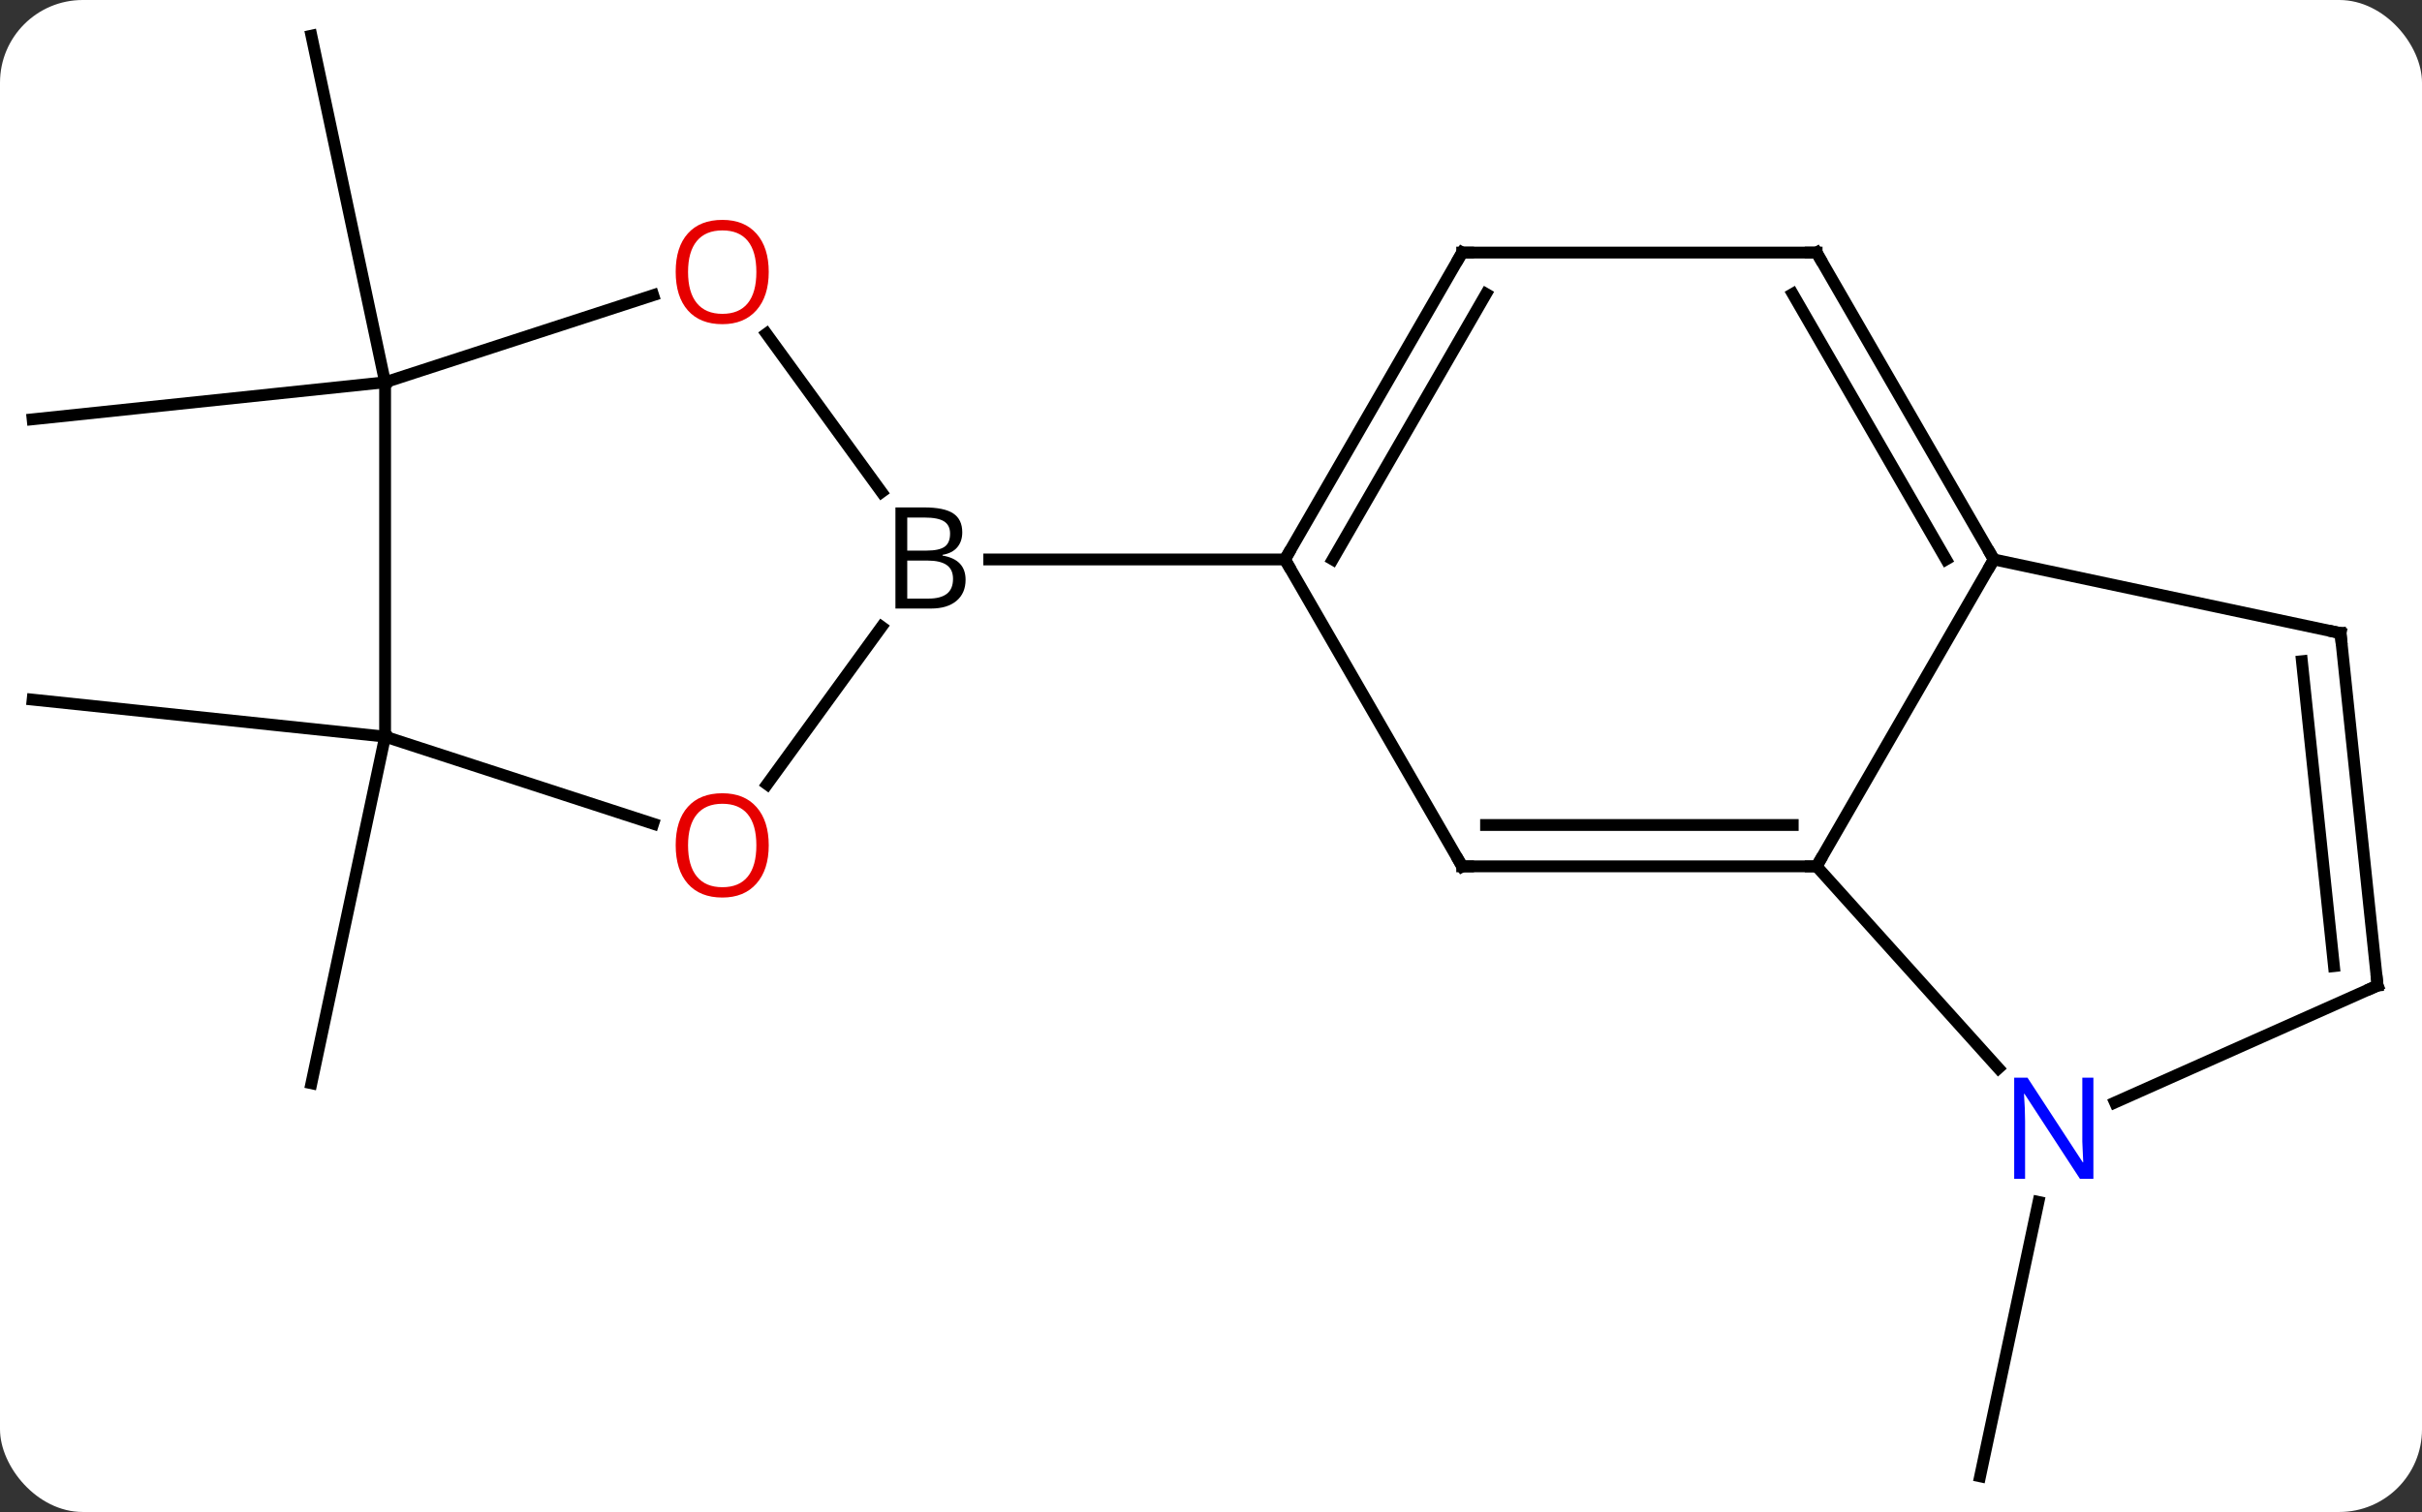 <svg width="205" viewBox="0 0 205 128" style="fill-opacity:1; color-rendering:auto; color-interpolation:auto; text-rendering:auto; stroke:black; stroke-linecap:square; stroke-miterlimit:10; shape-rendering:auto; stroke-opacity:1; fill:black; stroke-dasharray:none; font-weight:normal; stroke-width:1; font-family:'Open Sans'; font-style:normal; stroke-linejoin:miter; font-size:12; stroke-dashoffset:0; image-rendering:auto;" height="128" class="cas-substance-image" xmlns:xlink="http://www.w3.org/1999/xlink" xmlns="http://www.w3.org/2000/svg"><rect x="0" y="0" width="205" height="128" fill="#333333" stroke="none"/><svg class="cas-substance-single-component"><rect y="0" x="0" width="205" stroke="none" ry="7" rx="7" height="128" fill="white" class="cas-substance-group"/><svg y="0" x="0" width="205" viewBox="0 0 205 128" style="fill:black;" height="128" class="cas-substance-single-component-image"><svg><g><g transform="translate(102,64)" style="text-rendering:geometricPrecision; color-rendering:optimizeQuality; color-interpolation:linearRGB; stroke-linecap:butt; image-rendering:optimizeQuality;"><line y2="-1.638" y1="27.708" x2="-69.405" x1="-75.642" style="fill:none;"/><line y2="-1.638" y1="-4.773" x2="-69.405" x1="-99.24" style="fill:none;"/><line y2="-31.638" y1="-28.503" x2="-69.405" x1="-99.24" style="fill:none;"/><line y2="-31.638" y1="-60.981" x2="-69.405" x1="-75.642" style="fill:none;"/><line y2="37.751" y1="60.981" x2="70.536" x1="65.598" style="fill:none;"/><line y2="9.342" y1="-16.638" x2="21.759" x1="6.759" style="fill:none;"/><line y2="-42.618" y1="-16.638" x2="21.759" x1="6.759" style="fill:none;"/><line y2="-39.118" y1="-16.638" x2="23.78" x1="10.8" style="fill:none;"/><line y2="-16.638" y1="-16.638" x2="-18.272" x1="6.759" style="fill:none;"/><line y2="9.342" y1="9.342" x2="51.759" x1="21.759" style="fill:none;"/><line y2="5.842" y1="5.842" x2="49.738" x1="23.78" style="fill:none;"/><line y2="-42.618" y1="-42.618" x2="51.759" x1="21.759" style="fill:none;"/><line y2="-16.638" y1="9.342" x2="66.759" x1="51.759" style="fill:none;"/><line y2="26.43" y1="9.342" x2="67.145" x1="51.759" style="fill:none;"/><line y2="-16.638" y1="-42.618" x2="66.759" x1="51.759" style="fill:none;"/><line y2="-16.638" y1="-39.118" x2="62.718" x1="49.738" style="fill:none;"/><line y2="-10.401" y1="-16.638" x2="96.105" x1="66.759" style="fill:none;"/><line y2="19.434" y1="29.332" x2="99.24" x1="77.014" style="fill:none;"/><line y2="19.434" y1="-10.401" x2="99.24" x1="96.105" style="fill:none;"/><line y2="17.79" y1="-8.026" x2="95.548" x1="92.835" style="fill:none;"/><line y2="2.394" y1="-10.933" x2="-37.067" x1="-27.385" style="fill:none;"/><line y2="-35.748" y1="-22.343" x2="-37.124" x1="-27.385" style="fill:none;"/><line y2="-1.638" y1="5.735" x2="-69.405" x1="-46.712" style="fill:none;"/><line y2="-31.638" y1="-39.011" x2="-69.405" x1="-46.712" style="fill:none;"/><line y2="-31.638" y1="-1.638" x2="-69.405" x1="-69.405" style="fill:none;"/><path style="fill:none; stroke-miterlimit:5;" d="M7.009 -17.071 L6.759 -16.638 L7.009 -16.205"/><path style="fill:none; stroke-miterlimit:5;" d="M21.509 8.909 L21.759 9.342 L22.259 9.342"/><path style="fill:none; stroke-miterlimit:5;" d="M21.509 -42.185 L21.759 -42.618 L22.259 -42.618"/><path style="fill:none; stroke-miterlimit:5;" d="M51.259 9.342 L51.759 9.342 L52.009 8.909"/><path style="fill:none; stroke-miterlimit:5;" d="M51.259 -42.618 L51.759 -42.618 L52.009 -42.185"/><path style="fill:none; stroke-miterlimit:5;" d="M66.509 -17.071 L66.759 -16.638 L66.509 -16.205"/></g><g transform="translate(102,64)" style="stroke-linecap:butt; fill:rgb(0,5,255); text-rendering:geometricPrecision; color-rendering:optimizeQuality; image-rendering:optimizeQuality; font-family:'Open Sans'; stroke:rgb(0,5,255); color-interpolation:linearRGB; stroke-miterlimit:5;"><path style="stroke:none;" d="M75.187 35.794 L74.046 35.794 L69.358 28.607 L69.312 28.607 Q69.405 29.872 69.405 30.919 L69.405 35.794 L68.483 35.794 L68.483 27.232 L69.608 27.232 L74.28 34.388 L74.327 34.388 Q74.327 34.232 74.28 33.372 Q74.233 32.513 74.249 32.138 L74.249 27.232 L75.187 27.232 L75.187 35.794 Z"/><path style="fill:none; stroke:black;" d="M95.616 -10.505 L96.105 -10.401 L96.157 -9.904"/><path style="fill:none; stroke:black;" d="M98.783 19.637 L99.24 19.434 L99.188 18.937"/><path style="fill:black; stroke:none;" d="M-26.21 -21.044 L-23.788 -21.044 Q-22.085 -21.044 -21.319 -20.536 Q-20.553 -20.029 -20.553 -18.935 Q-20.553 -18.169 -20.975 -17.669 Q-21.397 -17.169 -22.225 -17.029 L-22.225 -16.966 Q-20.272 -16.638 -20.272 -14.919 Q-20.272 -13.779 -21.046 -13.13 Q-21.819 -12.482 -23.21 -12.482 L-26.21 -12.482 L-26.21 -21.044 ZM-25.21 -17.388 L-23.569 -17.388 Q-22.507 -17.388 -22.046 -17.716 Q-21.585 -18.044 -21.585 -18.826 Q-21.585 -19.544 -22.1 -19.865 Q-22.616 -20.185 -23.741 -20.185 L-25.21 -20.185 L-25.21 -17.388 ZM-25.21 -16.544 L-25.21 -13.325 L-23.413 -13.325 Q-22.382 -13.325 -21.858 -13.732 Q-21.335 -14.138 -21.335 -14.997 Q-21.335 -15.794 -21.874 -16.169 Q-22.413 -16.544 -23.507 -16.544 L-25.21 -16.544 Z"/><path style="fill:rgb(230,0,0); stroke:none;" d="M-36.934 7.562 Q-36.934 9.624 -37.974 10.804 Q-39.013 11.984 -40.856 11.984 Q-42.747 11.984 -43.778 10.819 Q-44.809 9.655 -44.809 7.546 Q-44.809 5.452 -43.778 4.304 Q-42.747 3.155 -40.856 3.155 Q-38.997 3.155 -37.966 4.327 Q-36.934 5.499 -36.934 7.562 ZM-43.763 7.562 Q-43.763 9.296 -43.02 10.202 Q-42.278 11.109 -40.856 11.109 Q-39.434 11.109 -38.708 10.21 Q-37.981 9.312 -37.981 7.562 Q-37.981 5.827 -38.708 4.937 Q-39.434 4.046 -40.856 4.046 Q-42.278 4.046 -43.02 4.944 Q-43.763 5.843 -43.763 7.562 Z"/><path style="fill:rgb(230,0,0); stroke:none;" d="M-36.934 -40.978 Q-36.934 -38.916 -37.974 -37.736 Q-39.013 -36.556 -40.856 -36.556 Q-42.747 -36.556 -43.778 -37.721 Q-44.809 -38.885 -44.809 -40.994 Q-44.809 -43.088 -43.778 -44.236 Q-42.747 -45.385 -40.856 -45.385 Q-38.997 -45.385 -37.966 -44.213 Q-36.934 -43.041 -36.934 -40.978 ZM-43.763 -40.978 Q-43.763 -39.244 -43.02 -38.338 Q-42.278 -37.431 -40.856 -37.431 Q-39.434 -37.431 -38.708 -38.33 Q-37.981 -39.228 -37.981 -40.978 Q-37.981 -42.713 -38.708 -43.603 Q-39.434 -44.494 -40.856 -44.494 Q-42.278 -44.494 -43.02 -43.596 Q-43.763 -42.697 -43.763 -40.978 Z"/></g></g></svg></svg></svg></svg>